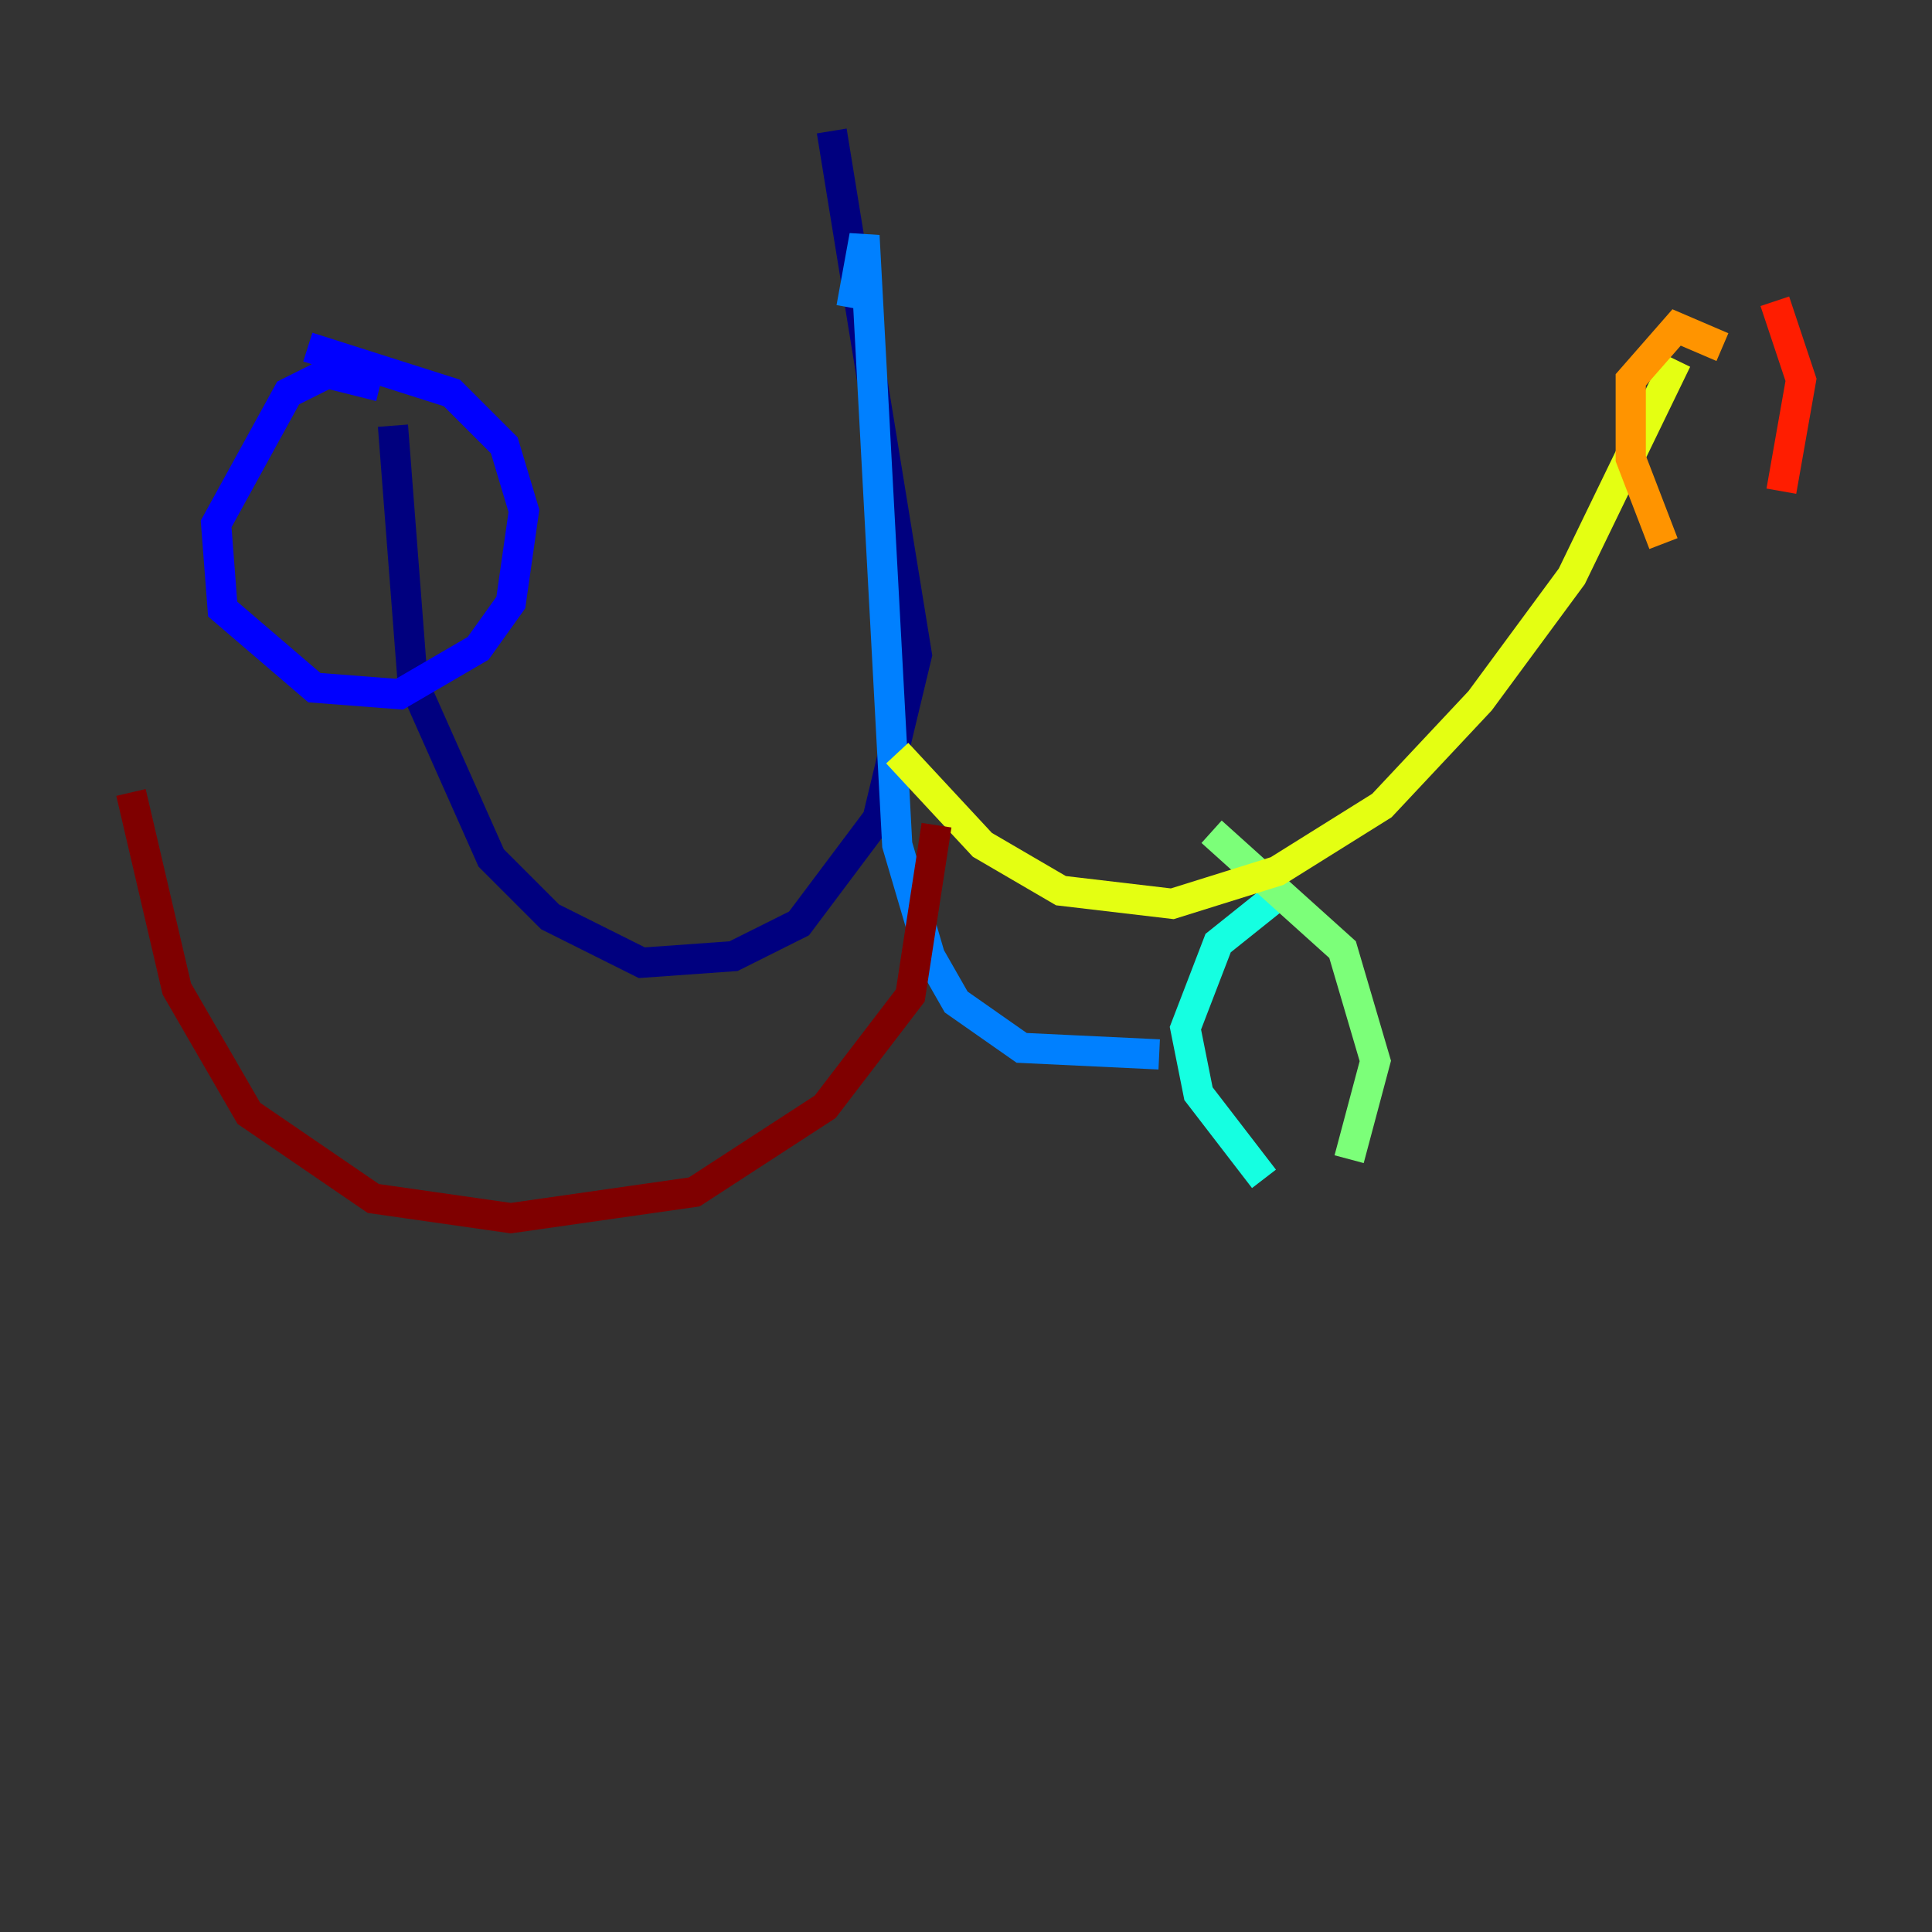 <?xml version="1.0" encoding="utf-8" ?>
<svg baseProfile="tiny" height="128" version="1.2" viewBox="0,0,128,128" width="128" xmlns="http://www.w3.org/2000/svg" xmlns:ev="http://www.w3.org/2001/xml-events" xmlns:xlink="http://www.w3.org/1999/xlink"><rect x="0" y="0" width="128" height="128" fill="#333333" stroke="none"/><defs /><polyline fill="none" points="55.105,8.678 60.746,43.39 58.142,54.237 52.936,61.18 48.597,63.349 42.522,63.783 36.447,60.746 32.542,56.841 27.336,45.125 26.034,28.203" stroke="#00007f" stroke-width="2" /><polyline fill="none" points="25.166,25.6 21.695,24.732 19.091,26.034 14.319,34.712 14.752,40.352 20.827,45.559 26.468,45.993 31.675,42.956 33.844,39.919 34.712,33.844 33.41,29.505 29.939,26.034 20.393,22.997" stroke="#0000ff" stroke-width="2" /><polyline fill="none" points="56.407,20.393 57.275,15.62 59.444,55.973 61.614,63.349 63.349,66.386 67.688,69.424 76.8,69.858" stroke="#0080ff" stroke-width="2" /><polyline fill="none" points="85.044,59.01 80.705,62.481 78.536,68.122 79.403,72.461 83.742,78.102" stroke="#15ffe1" stroke-width="2" /><polyline fill="none" points="89.383,76.8 91.119,70.291 88.949,62.915 80.271,55.105" stroke="#7cff79" stroke-width="2" /><polyline fill="none" points="59.444,49.898 65.085,55.973 70.291,59.01 77.668,59.878 84.61,57.709 91.552,53.37 98.061,46.427 104.136,38.183 111.078,23.864" stroke="#e4ff12" stroke-width="2" /><polyline fill="none" points="114.115,22.997 111.078,21.695 108.041,25.166 108.041,30.373 110.21,36.014" stroke="#ff9400" stroke-width="2" /><polyline fill="none" points="118.02,32.542 119.322,25.166 117.586,19.959" stroke="#ff1d00" stroke-width="2" /><polyline fill="none" points="62.047,54.671 60.312,65.953 54.671,73.329 45.993,78.969 33.844,80.705 24.732,79.403 16.488,73.763 11.715,65.519 8.678,52.502" stroke="#7f0000" stroke-width="2" /></svg>